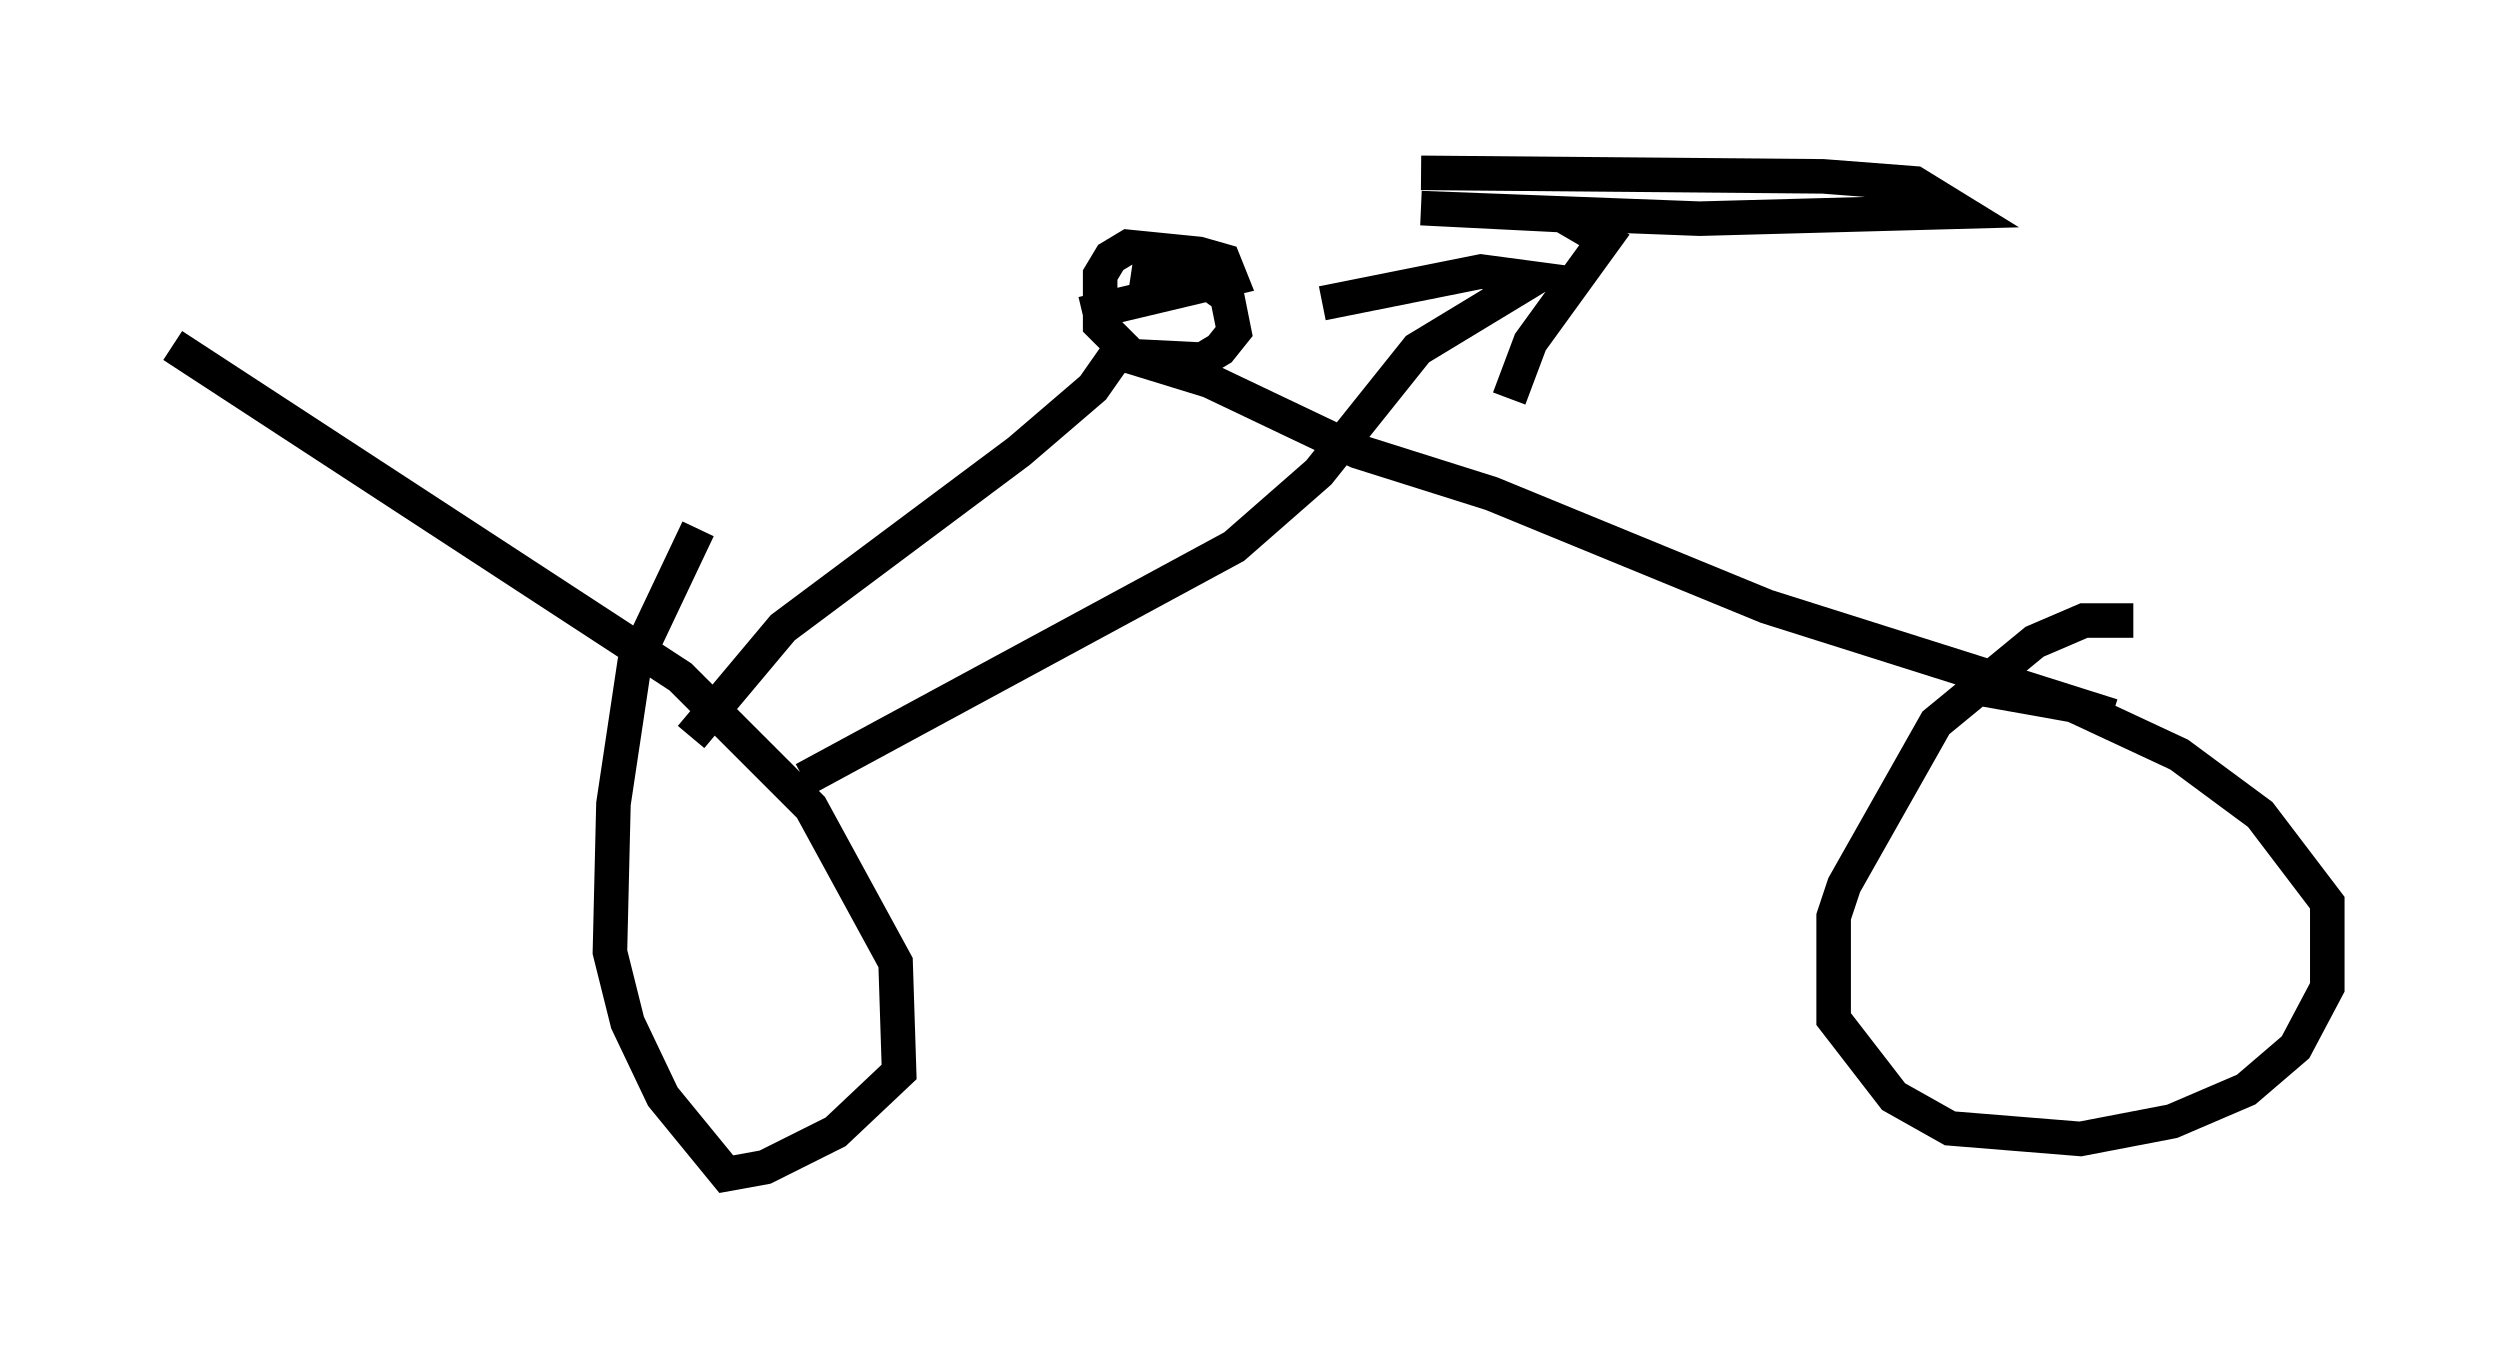 <?xml version="1.0" encoding="utf-8" ?>
<svg baseProfile="full" height="38.992" version="1.1" width="72.374" xmlns="http://www.w3.org/2000/svg" xmlns:ev="http://www.w3.org/2001/xml-events" xmlns:xlink="http://www.w3.org/1999/xlink"><defs /><rect fill="white" height="38.992" width="72.374" x="0" y="0" /><path d="M23.681, 15.923 m-3.471, -0.613 l-1.838, 3.879 -0.613, 4.083 l-0.102, 4.288 0.51, 2.042 l1.021, 2.144 1.838, 2.246 l1.123, -0.204 2.042, -1.021 l1.838, -1.735 -0.102, -3.165 l-2.45, -4.492 -3.777, -3.777 l-14.7, -9.596 m56.759, 7.963 l-1.429, 0.0 -1.429, 0.613 l-2.858, 2.348 -2.654, 4.696 l-0.306, 0.919 0.0, 2.96 l1.735, 2.246 1.633, 0.919 l3.777, 0.306 2.654, -0.51 l2.144, -0.919 1.429, -1.225 l0.919, -1.735 0.0, -2.45 l-1.94, -2.552 -2.348, -1.735 l-3.063, -1.429 -2.858, -0.51 m-37.159, 1.429 l2.654, -3.165 6.84, -5.104 l2.144, -1.838 0.715, -1.021 l2.654, 0.817 4.288, 2.042 l3.879, 1.225 7.963, 3.267 l10.004, 3.165 m-37.873, 1.838 l12.454, -6.738 2.45, -2.144 l2.858, -3.573 3.369, -2.042 l-1.531, -0.204 -4.594, 0.919 m-6.942, 0.306 l4.288, -1.021 -0.204, -0.51 l-0.715, -0.204 -2.042, -0.204 l-0.51, 0.306 -0.306, 0.51 l0.0, 1.429 0.919, 0.919 l2.042, 0.102 0.51, -0.306 l0.408, -0.51 -0.204, -1.021 l-0.715, -0.51 -2.042, -0.306 m10.923, 3.777 l0.613, -1.633 2.144, -2.96 l-1.225, -0.715 -4.083, -0.204 l8.065, 0.306 7.554, -0.204 l-1.327, -0.817 -2.654, -0.204 l-11.638, -0.102 " fill="none" stroke="black" stroke-width="1" /></svg>